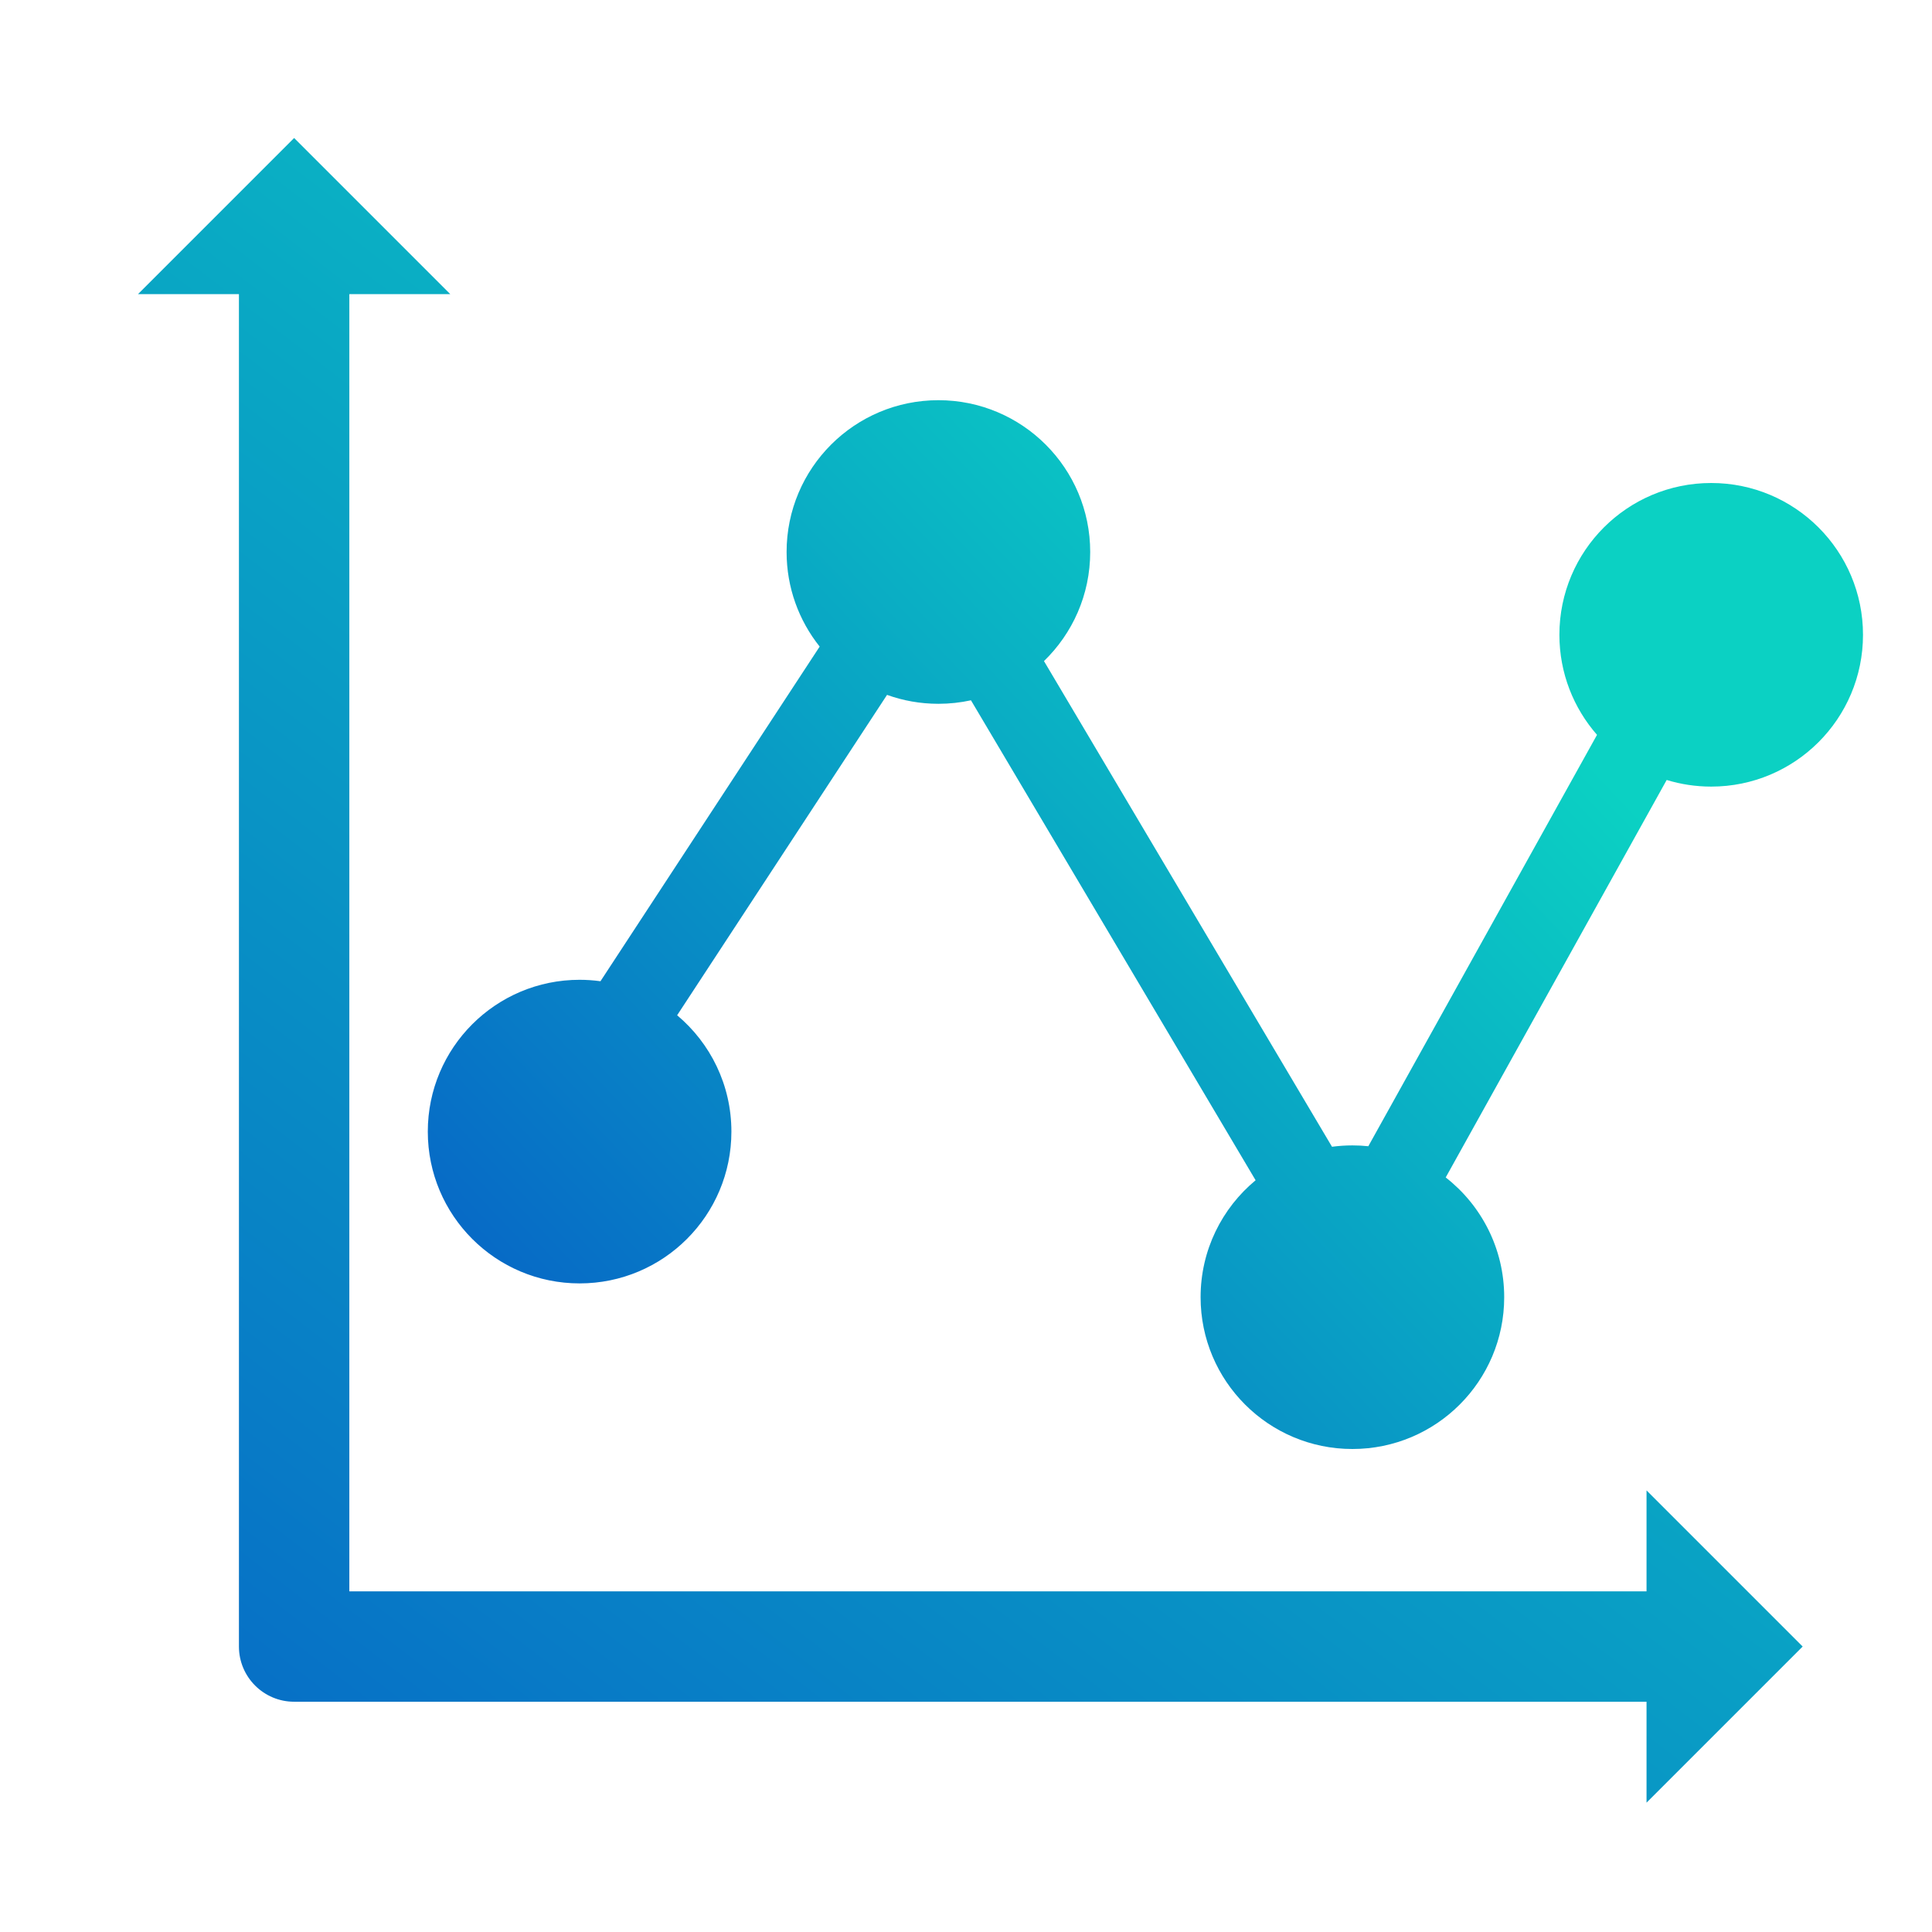 <?xml version="1.0" encoding="UTF-8"?>
<svg width="70px" height="70px" viewBox="0 0 70 70" version="1.1" xmlns="http://www.w3.org/2000/svg" xmlns:xlink="http://www.w3.org/1999/xlink">
    <!-- Generator: Sketch 55.2 (78181) - https://sketchapp.com -->
    <title>Other Features</title>
    <desc>Created with Sketch.</desc>
    <defs>
        <linearGradient x1="72.975%" y1="0%" x2="-17.175%" y2="116.999%" id="linearGradient-1">
            <stop stop-color="#0BD1C3" offset="0%"></stop>
            <stop stop-color="#0653C7" offset="100%"></stop>
        </linearGradient>
        <linearGradient x1="72.975%" y1="23.299%" x2="-17.175%" y2="85.779%" id="linearGradient-2">
            <stop stop-color="#0BD1C3" offset="0%"></stop>
            <stop stop-color="#0653C7" offset="100%"></stop>
        </linearGradient>
    </defs>
    <g id="Other-Features" stroke="none" stroke-width="1" fill="none" fill-rule="evenodd">
        <g id="Group" transform="translate(5, 5)">
            <path d="M54.657,56.657 L5.657,56.657 C5.105,56.657 4.605,56.433 4.243,56.071 C3.881,55.709 3.657,55.209 3.657,54.657 L3.657,5.657 L-2.57571742e-14,5.657 L5.657,-1.50990331e-14 L11.314,5.657 L7.657,5.657 L7.657,52.657 L54.657,52.657 L54.657,49 L60.314,54.657 L54.657,60.314 L54.657,56.657 Z" id="Combined-Shape-Copy-3" fill="url(#linearGradient-1)"></path>
            <path d="M52.863,21.625 C52.015,20.657 51.5,19.389 51.5,18 C51.5,14.962 53.962,12.5 57,12.5 C60.038,12.5 62.5,14.962 62.5,18 C62.5,21.038 60.038,23.5 57,23.5 C56.439,23.5 55.897,23.416 55.387,23.26 L47.381,37.661 C48.671,38.668 49.5,40.237 49.5,42 C49.5,45.038 47.038,47.5 44,47.5 C40.962,47.5 38.5,45.038 38.5,42 C38.5,40.295 39.276,38.772 40.493,37.763 L30.18,20.373 C29.8,20.456 29.405,20.5 29,20.5 C28.347,20.5 27.72,20.386 27.139,20.177 L19.534,31.785 C20.736,32.794 21.5,34.308 21.5,36 C21.5,39.038 19.038,41.5 16,41.5 C12.962,41.5 10.5,39.038 10.5,36 C10.5,32.962 12.962,30.5 16,30.5 C16.256,30.5 16.509,30.518 16.756,30.552 L24.698,18.427 C23.948,17.487 23.5,16.296 23.5,15 C23.5,11.962 25.962,9.5 29,9.5 C32.038,9.5 34.5,11.962 34.5,15 C34.5,16.551 33.858,17.952 32.825,18.952 L43.261,36.549 C43.503,36.517 43.749,36.5 44,36.5 C44.195,36.5 44.387,36.51 44.577,36.53 L52.863,21.625 Z" id="Combined-Shape" fill="url(#linearGradient-2)"></path>
        </g>
    </g>
</svg>
